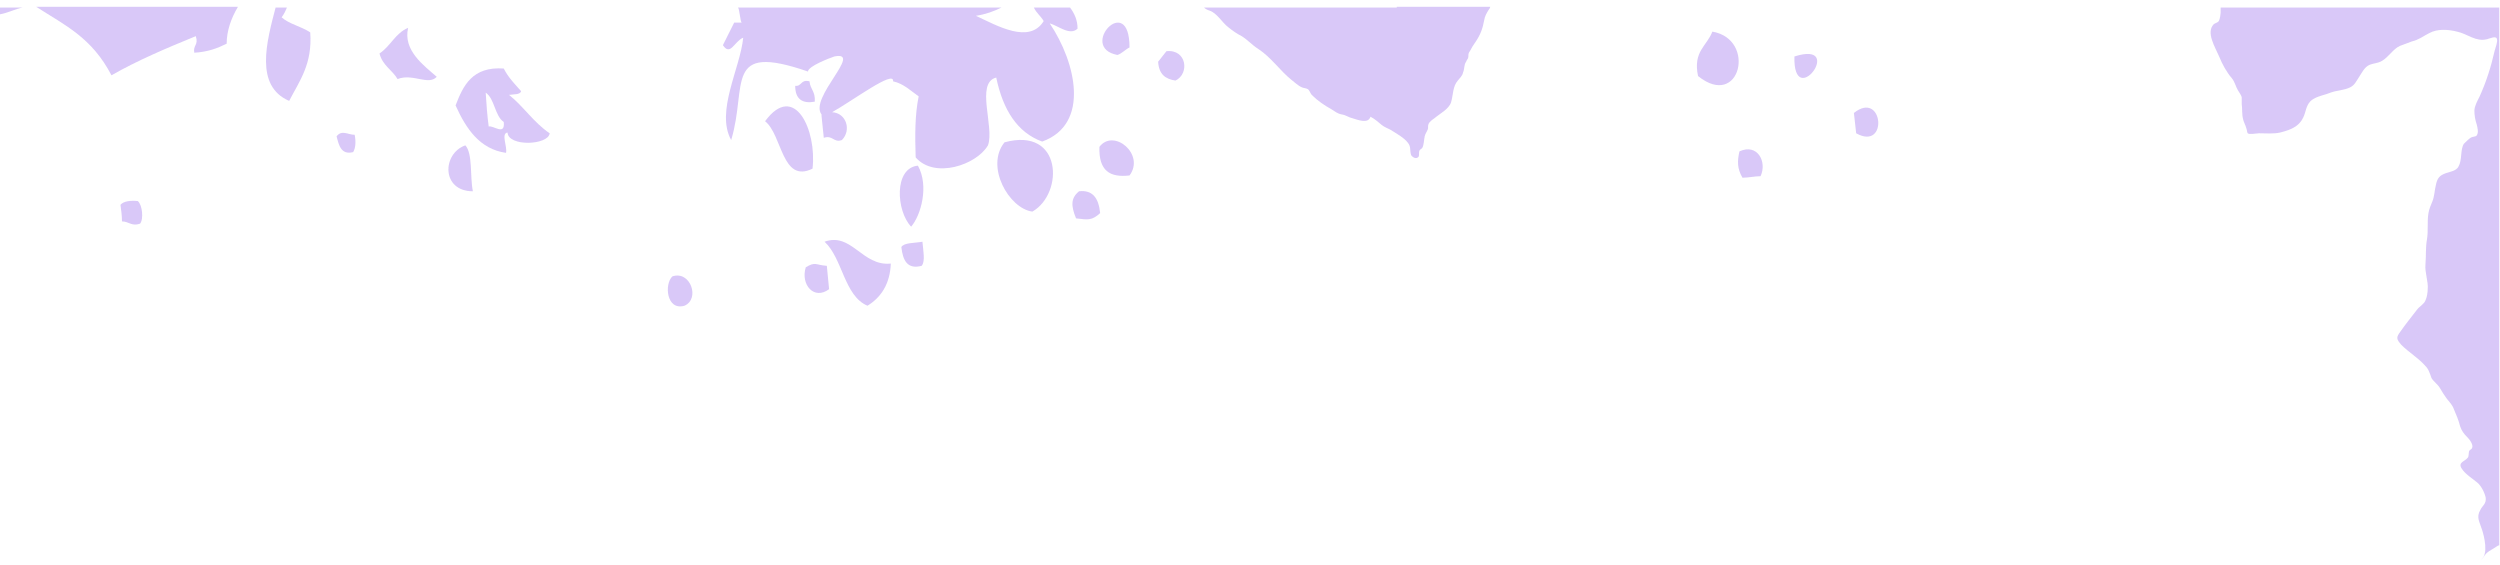 <svg width="332" height="75" viewBox="0 0 332 75" fill="none" xmlns="http://www.w3.org/2000/svg">
<g opacity="0.3">
<path d="M119.699 32.801C119.899 34.601 120.499 35.801 122.399 35.301C122.899 34.701 122.599 33.301 122.499 32.101C121.399 32.301 120.099 32.201 119.699 32.801Z" fill="#7E47E6"/>
<path d="M108.202 13.501C108.302 12.101 107.602 11.9 107.502 10.8C106.302 10.501 106.502 11.501 105.602 11.4C105.602 13.2 106.602 13.8 108.202 13.501Z" fill="#7E47E6"/>
<path d="M120.999 30.1C122.299 28.6 123.399 24.7 121.899 22C118.699 22.3 118.999 28 120.999 30.1Z" fill="#7E47E6"/>
<path d="M107.002 35.501C106.302 37.801 108.102 39.901 110.102 38.401C110.002 37.301 109.902 36.401 109.802 35.301C108.302 35.201 108.302 34.701 107.002 35.501Z" fill="#7E47E6"/>
<path d="M109.5 32.1C111.9 34.3 112.1 39.3 115.2 40.6C117 39.5 118.2 37.7 118.3 35C114.5 35.4 113.1 30.8 109.5 32.1Z" fill="#7E47E6"/>
<path d="M154.901 6.8C154.601 7.2 154.201 7.7 153.801 8.2C153.901 9.9 154.801 10.501 156.101 10.7C158.001 9.8 157.601 6.5 154.901 6.8Z" fill="#7E47E6"/>
<path d="M89.299 36.701C88.198 37.701 88.499 41.301 90.898 40.601C92.999 39.701 91.698 35.901 89.299 36.701Z" fill="#7E47E6"/>
<path d="M146.001 19.5C145.901 22.7 147.401 23.6 150.001 23.3C152.101 20.5 147.901 17 146.001 19.5Z" fill="#7E47E6"/>
<path d="M139.4 3.1C140.5 3.4 142.1 4.8 143.1 3.8C143.1 2.7 142.7 1.8 142.1 1H137.3C137.6 1.7 138.2 2.1 138.6 2.8C136.7 5.9 132.4 3.4 129.6 2.1C130.9 1.9 132 1.5 133 1H98C98.2 1.1 98.3 2.9 98.5 3H97.5L96.5 5L96 6C97 7.5 97.5 5.5 98.7 5C98.3 9.1 95 14.8 97.1 18.6C99.3 11.3 96 5.6 107.3 9.5C107.3 8.8 110.2 7.7 110.8 7.5C114.7 6.7 107.4 13 109.1 15.2C109.1 15.3 109.1 15.4 109.1 15.4C109.2 16.4 109.3 17.3 109.4 18.3C110.6 17.9 110.7 19 111.8 18.6C113.1 17.3 112.4 15 110.5 14.9C113.2 13.4 118.8 9.2 118.6 10.8C120 11.1 121 12.1 122 12.8C121.5 15.2 121.5 18 121.6 20.9C124.1 23.8 129.7 21.9 131.2 19.3C132.1 16.9 129.5 11 132.3 10.3C133.2 14.6 135.1 17.6 138.4 18.8C144.8 16.5 142.9 8.3 139.4 3.1Z" fill="#7E47E6"/>
<path d="M143.301 25.4C142.201 26.3 142.201 27.3 142.901 29C144.501 29.2 145.001 29.3 146.101 28.3C145.901 26.3 145.101 25.2 143.301 25.4Z" fill="#7E47E6"/>
<path d="M133.401 18.9C130.801 22.1 134.001 27.7 137.101 28.1C141.301 25.7 141.101 16.8 133.401 18.9Z" fill="#7E47E6"/>
<path d="M148.4 7.3C149 7.1 149.4 6.6 150 6.3C150 -1.2 143.1 6.3 148.4 7.3Z" fill="#7E47E6"/>
<path d="M101.602 16.1C103.902 17.9 103.802 24.4 107.902 22.4C108.502 17.3 105.502 10.8 101.602 16.1Z" fill="#7E47E6"/>
<path d="M230.999 20.101C230.699 21.401 230.699 22.401 231.399 23.601C232.199 23.601 232.999 23.401 233.799 23.401C234.699 21.501 233.399 19.001 230.999 20.101Z" fill="#7E47E6"/>
<path d="M227.4 4.2C226.7 6.1 224.8 6.8 225.5 10.1C231.1 14.6 233.3 5.2 227.4 4.2Z" fill="#7E47E6"/>
<path d="M14.801 10C18.301 8 22.101 6.4 26.001 4.8C26.401 6 25.601 6 25.801 7C27.601 6.9 28.901 6.4 30.101 5.8C30.101 4.1 30.701 2.4 31.601 0.9H4.801C8.701 3.4 12.201 5 14.801 10Z" fill="#7E47E6"/>
<path d="M246.199 15C246.299 15.9 246.399 16.8 246.499 17.7C250.799 20.1 250.099 11.9 246.199 15Z" fill="#7E47E6"/>
<path d="M238.301 7.5C238.101 14.9 245.201 5.3 238.301 7.5V7.5Z" fill="#7E47E6"/>
<path d="M16 27.201C16.1 27.901 16.2 28.701 16.2 29.401C17.1 29.401 17.5 30.101 18.6 29.701C19.1 29.101 18.9 27.201 18.3 26.701C17.4 26.601 16.4 26.701 16 27.201Z" fill="#7E47E6"/>
<path d="M62.799 25.401C62.399 23.501 62.799 20.401 61.799 19.301C58.699 20.401 58.599 25.401 62.799 25.401Z" fill="#7E47E6"/>
<path d="M44.699 18.1C44.999 19.3 45.299 20.6 46.899 20.2C47.199 19.7 47.299 18.9 47.099 17.9C46.199 17.9 45.399 17.2 44.699 18.1Z" fill="#7E47E6"/>
<path d="M67.6 12.601C68.2 12.501 69.1 12.601 69.2 12.101C68.4 11.201 67.5 10.301 66.9 9.101C62.7 8.801 61.5 11.401 60.5 14.001C61.9 17.101 63.7 19.801 67.2 20.301C67.4 19.501 66.5 17.701 67.4 17.601C67.5 19.501 72.8 19.301 73 17.701C70.9 16.301 69.5 14.101 67.6 12.601ZM64.9 16.801C64.7 15.301 64.6 13.901 64.5 12.301C65.7 13.101 65.7 15.401 66.9 16.201C67.1 18.101 65.5 16.601 64.9 16.801Z" fill="#7E47E6"/>
<path d="M54.198 3.7C52.498 4.4 51.898 6.1 50.398 7.1C50.798 8.7 52.098 9.3 52.798 10.5C54.798 9.7 56.898 11.4 57.998 10.2C56.298 8.7 53.498 6.7 54.198 3.7Z" fill="#7E47E6"/>
<path d="M0 1.9C1.1 1.7 2 1.2 3 1H0V1.9Z" fill="#7E47E6"/>
<path d="M37.4 2.3C37.7 1.9 37.9 1.5 38.1 1H36.6C35.4 5.6 33.8 11.4 38.4 13.4C39.8 10.7 41.5 8.5 41.2 4.3C40 3.5 38.4 3.2 37.4 2.3Z" fill="#7E47E6"/>
<path d="M294.9 1C294.9 1.2 294.9 1.4 294.9 1.7C294.9 1.9 294.8 2.5 294.7 2.7C294.6 3 294.3 3 294 3.2C292.9 4.3 294.2 6.3 294.7 7.5C295.1 8.5 295.7 9.6 296.4 10.4C296.8 10.9 296.9 11.5 297.2 12C297.4 12.3 297.6 12.6 297.7 12.9C297.7 13.2 297.7 13.5 297.7 13.8C297.8 14.5 297.7 15.2 297.9 15.9C298 16.3 298.2 16.6 298.3 17C298.4 17.2 298.4 17.6 298.5 17.7C298.7 17.9 299.7 17.7 300 17.7C300.9 17.7 301.9 17.8 302.8 17.6C304.4 17.2 305.6 16.7 306.1 15C306.3 14.3 306.5 13.5 307.3 13.1C308 12.7 308.8 12.6 309.5 12.3C310.3 12 311.3 12 312.1 11.6C312.7 11.3 312.9 10.8 313.3 10.2C313.7 9.6 314 8.9 314.7 8.6C315.2 8.4 315.8 8.4 316.3 8.1C317.2 7.6 317.8 6.5 318.7 6.1C319.2 5.9 319.8 5.7 320.3 5.5C321.2 5.3 321.8 4.8 322.6 4.4C323.7 3.8 325.1 3.9 326.3 4.2C327.7 4.5 328.8 5.6 330.3 5.2C330.7 5.1 331.5 4.7 331.6 5.2C331.7 5.6 331.4 6.3 331.3 6.7C330.8 8.9 330.2 10.8 329.3 12.8C329 13.4 328.6 14.1 328.6 14.7C328.6 15.3 328.7 15.9 328.9 16.5C329 16.9 329.2 17.6 328.9 18C328.7 18.2 328.4 18.1 328.1 18.3C327.9 18.4 327.4 18.9 327.2 19.1C326.7 19.9 327 21.2 326.5 22.1C326.2 22.7 325.4 22.8 324.8 23C324 23.3 323.7 23.6 323.5 24.5C323.3 25.3 323.3 26.1 323 26.8C322.8 27.3 322.6 27.7 322.5 28.3C322.3 29.5 322.5 30.6 322.3 31.8C322.1 32.9 322.2 34 322.1 35.1C322 36.2 322.5 37.4 322.4 38.4C322.4 38.8 322.3 39.5 322.1 39.9C321.9 40.4 321.3 40.7 321 41.1C320.3 42 319.5 43 318.8 44C318.2 44.8 318.2 45 318.9 45.8C319.9 46.8 321.1 47.5 322 48.5C322.3 48.8 322.5 49.1 322.6 49.4C322.7 49.6 322.8 49.9 322.9 50.2C323.2 50.7 323.7 51 324 51.5C324.3 52 324.6 52.5 324.9 52.9C325.3 53.4 325.7 53.8 325.9 54.4C326.2 55.1 326.5 55.8 326.7 56.6C326.9 57.2 327.2 57.6 327.6 58C327.9 58.3 328.5 59 328.3 59.5C328.2 59.7 328 59.7 327.9 59.9C327.8 60.2 327.9 60.6 327.7 60.8C327.3 61.3 326.4 61.4 326.9 62.2C327.4 63 328.3 63.5 329 64.1C329.5 64.5 330 65.5 330.1 66.1C330.2 66.9 329.7 67.1 329.4 67.7C328.8 68.7 329.3 69.3 329.6 70.3C329.9 71.2 330.5 73.6 329.5 74.3C329.7 74.2 329.8 74 330 73.7C330.3 73.3 330.7 73.1 331.2 72.8C331.4 72.7 331.6 72.5 331.9 72.4V1H294.9Z" fill="#7E47E6"/>
<path d="M185.498 1H159.898C160.098 1.2 160.298 1.3 160.598 1.4C161.598 1.7 162.298 3 163.098 3.6C163.698 4.1 164.298 4.5 164.898 4.8C165.698 5.3 166.298 6 167.098 6.5C168.798 7.6 169.998 9.4 171.498 10.6C171.898 10.9 172.398 11.4 172.898 11.6C173.098 11.7 173.398 11.7 173.598 11.8C173.898 11.9 173.998 12.4 174.198 12.6C174.998 13.4 175.898 14 176.798 14.5C177.298 14.8 177.598 15.1 178.198 15.2C178.798 15.3 179.098 15.6 179.598 15.7C180.298 15.9 181.698 16.5 181.998 15.5C182.598 15.8 182.998 16.2 183.498 16.6C183.898 16.9 184.198 17 184.598 17.2C185.398 17.7 186.498 18.3 186.998 19C187.398 19.5 187.198 20 187.398 20.6C187.598 20.9 188.098 21.2 188.398 20.8C188.498 20.6 188.398 20.2 188.498 20C188.598 19.8 188.798 19.8 188.898 19.6C189.098 19.2 189.098 18.6 189.198 18.1C189.298 17.7 189.498 17.5 189.598 17.2C189.698 17 189.598 16.7 189.698 16.5C189.798 16.2 190.198 15.9 190.498 15.7C191.198 15.1 192.398 14.5 192.698 13.6C192.998 12.6 192.898 11.5 193.598 10.7C193.898 10.3 194.198 10.1 194.298 9.6C194.498 9.2 194.398 8.6 194.698 8.2C194.798 7.9 194.998 7.8 194.998 7.5C194.998 7.3 194.998 7 195.198 6.8C195.398 6.4 195.698 5.9 195.998 5.5C196.598 4.6 196.898 3.8 197.098 2.7C197.198 2.1 197.398 1.8 197.698 1.3C197.798 1.2 197.898 1 197.898 0.9H189.598H185.498V1Z" fill="#7E47E6"/>
</g>
</svg>
